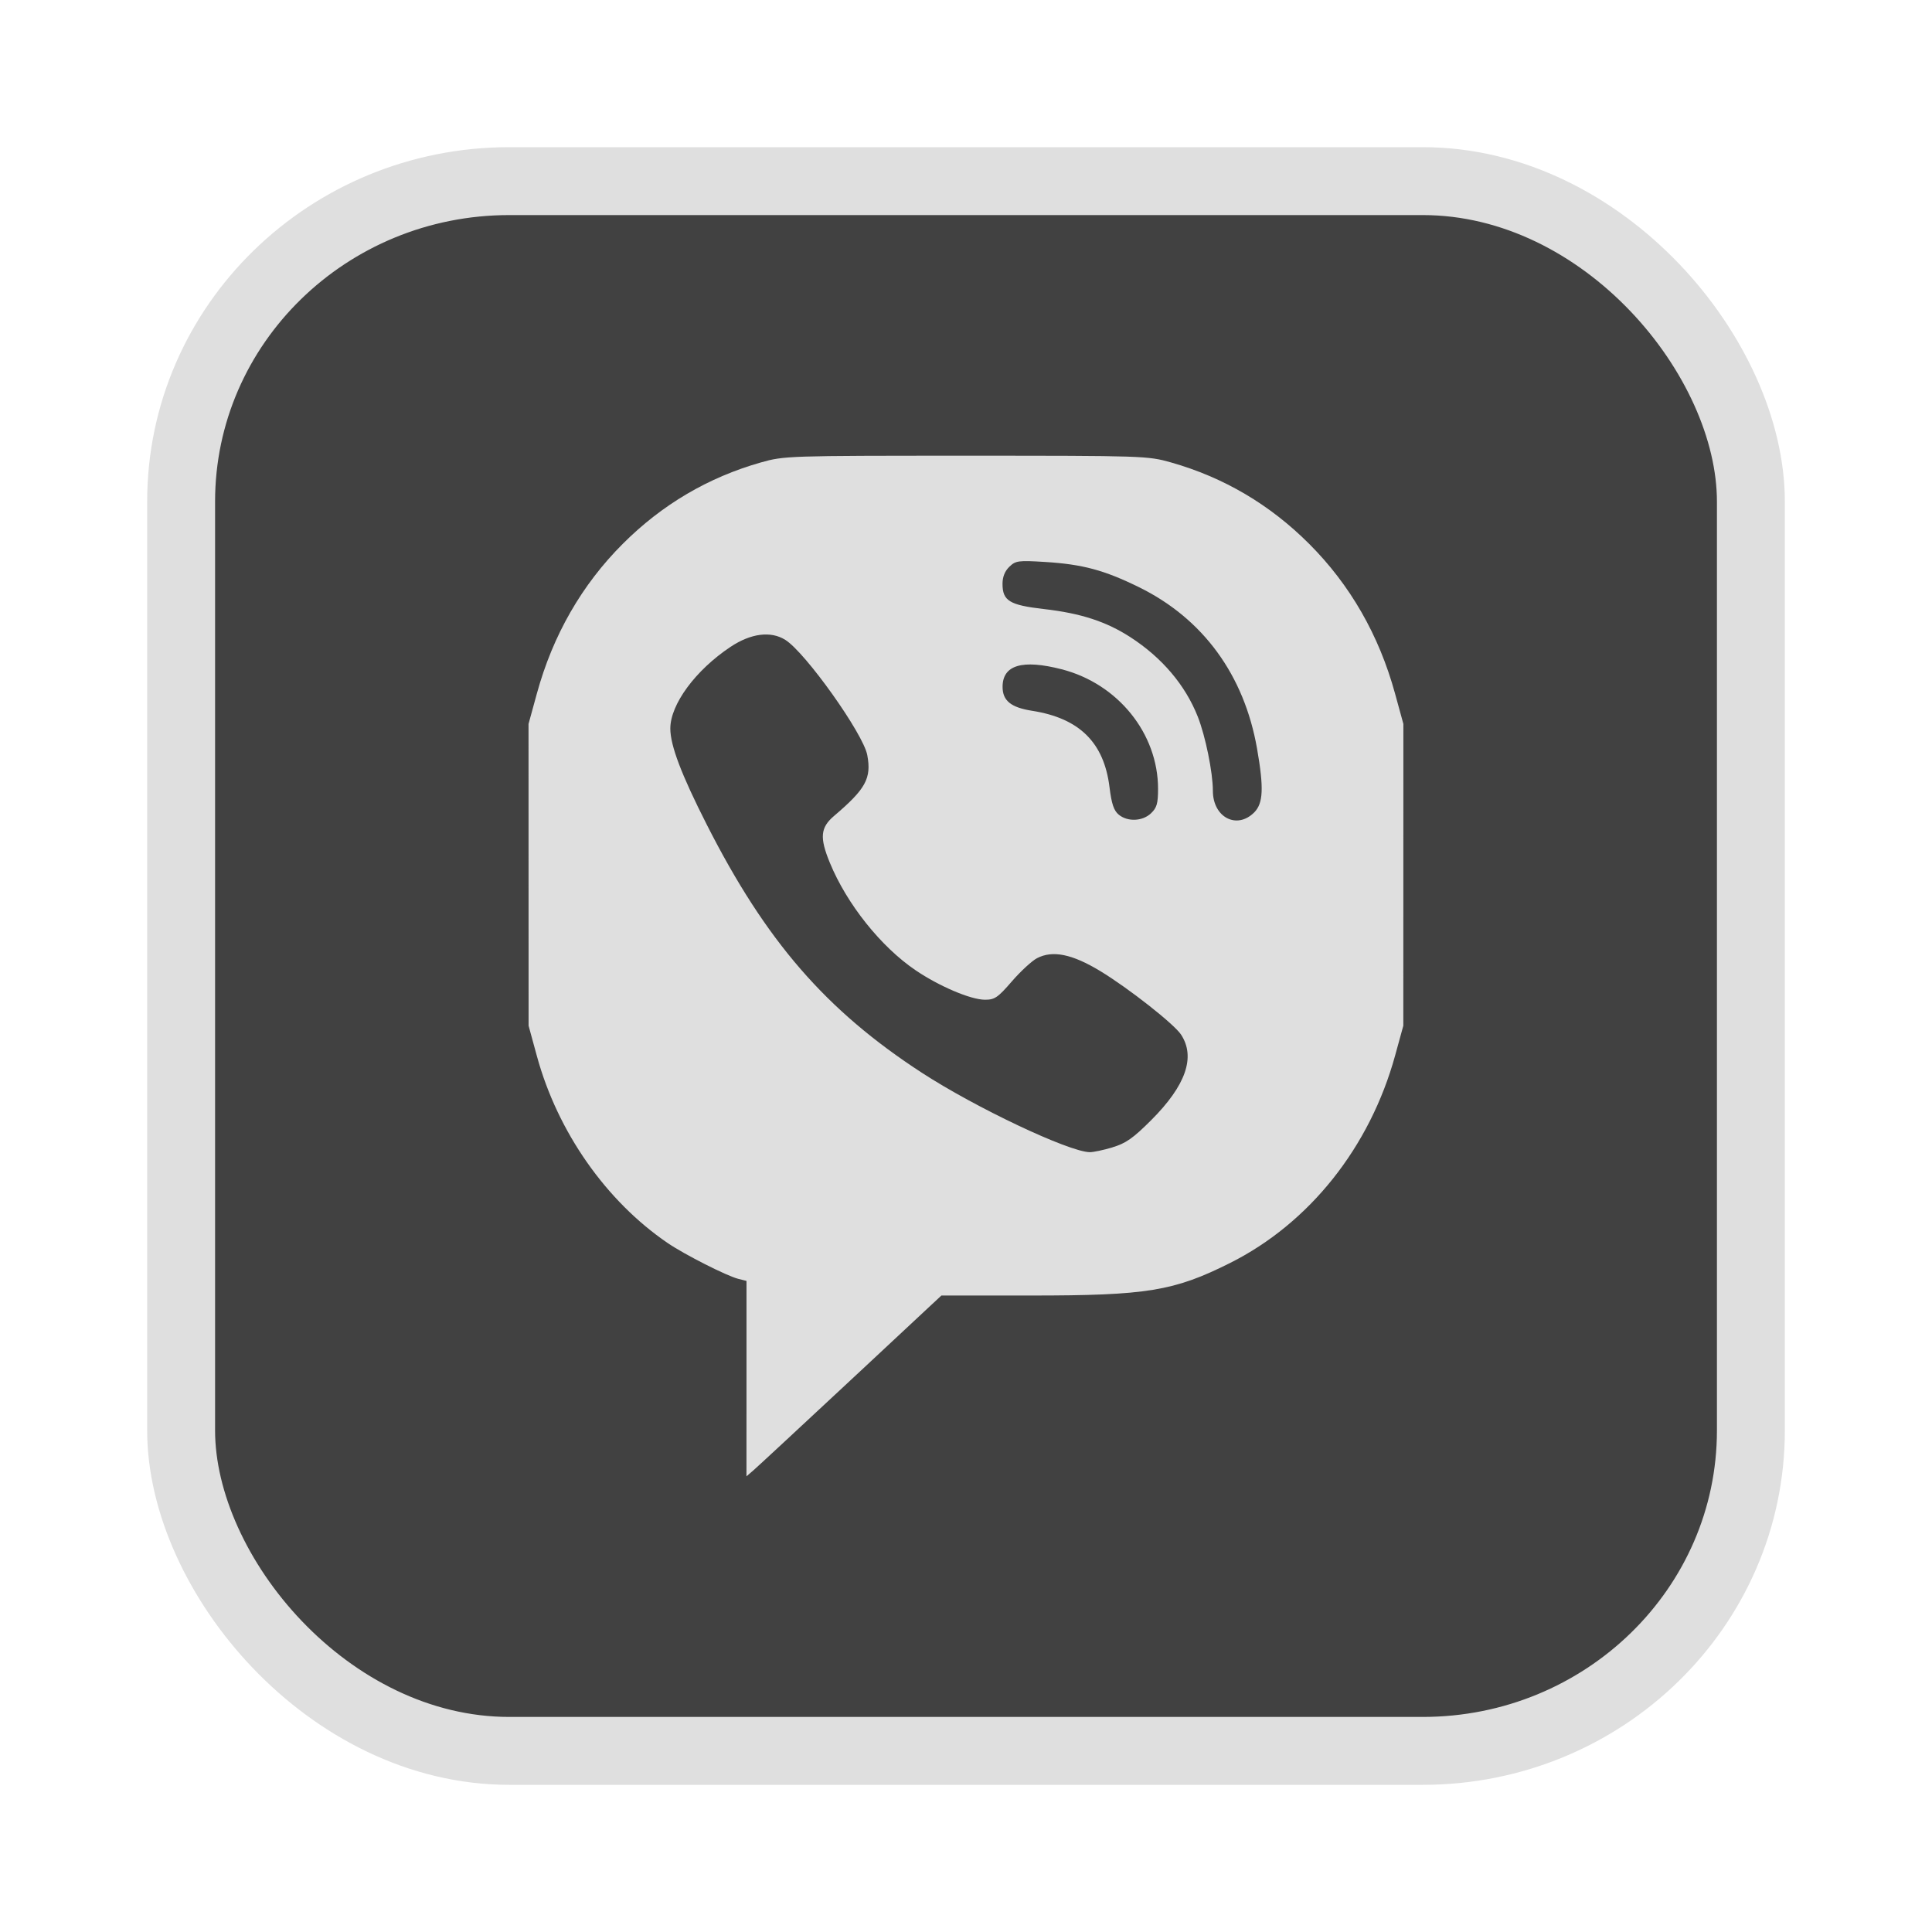<?xml version="1.0" encoding="UTF-8" standalone="no"?>
<svg
   width="64"
   height="64"
   version="1.1"
   id="svg73"
   sodipodi:docname="audacious.svg"
   inkscape:version="1.4.2 (ebf0e940d0, 2025-05-08)"
   xmlns:inkscape="http://www.inkscape.org/namespaces/inkscape"
   xmlns:sodipodi="http://sodipodi.sourceforge.net/DTD/sodipodi-0.dtd"
   xmlns="http://www.w3.org/2000/svg"
   xmlns:svg="http://www.w3.org/2000/svg"
   xmlns:rdf="http://www.w3.org/1999/02/22-rdf-syntax-ns#"
   xmlns:cc="http://creativecommons.org/ns#"
   xmlns:dc="http://purl.org/dc/elements/1.1/">
  <sodipodi:namedview
     pagecolor="#f5f7fa"
     bordercolor="#666666"
     borderopacity="1"
     objecttolerance="10"
     gridtolerance="10"
     guidetolerance="10"
     inkscape:pageopacity="0"
     inkscape:pageshadow="2"
     inkscape:window-width="1377"
     inkscape:window-height="886"
     id="namedview75"
     showgrid="false"
     inkscape:zoom="6.2890624"
     inkscape:cx="47.622361"
     inkscape:cy="45.396274"
     inkscape:window-x="264"
     inkscape:window-y="75"
     inkscape:window-maximized="0"
     inkscape:current-layer="g877"
     inkscape:document-rotation="0"
     inkscape:pagecheckerboard="0"
     inkscape:showpageshadow="2"
     inkscape:deskcolor="#d1d1d1" />
  <defs
     id="defs29" />
  <circle
     cx="32.516"
     cy="31.878"
     r="0"
     fill="url(#b)"
     stroke-width="1.571"
     id="circle41"
     style="fill:url(#b)" />
  <g
     aria-label="GZ"
     transform="matrix(1.221,0,0,0.819,0.496,-0.166)"
     id="text93"
     style="font-weight:bold;font-size:11.526px;line-height:1.25;font-family:sans-serif;-inkscape-font-specification:'sans-serif Bold';fill:#f2f2f2;stroke-width:0.288" />
  <g
     id="g877"
     transform="matrix(1.1,0,0,1.1,-3.185,-3.207)">
    <rect
       x="8.35"
       y="8.37"
       width="47.273"
       height="47.273"
       rx="9.883"
       ry="9.649"
       fill="url(#linearGradient862)"
       stroke-width="3.054"
       id="rect35-7-3"
       style="fill:#414141;fill-opacity:1;stroke:#dfdfdf;stroke-width:2.045;stroke-dasharray:none;stroke-opacity:1" />
    <path
       style="fill:#dfdfdf;stroke:none;stroke-width:0.469;stroke-dasharray:none;stroke-opacity:0.6;fill-opacity:1"
       d="m 25.376,44.432 v -2.942 l -0.246,-0.062 c -0.347,-0.087 -1.614,-0.729 -2.125,-1.077 -1.859,-1.266 -3.318,-3.351 -3.94,-5.628 l -0.251,-0.918 -10e-4,-4.544 -0.001,-4.544 0.252,-0.918 c 0.481,-1.755 1.351,-3.271 2.586,-4.506 1.181,-1.181 2.569,-1.999 4.158,-2.451 0.701,-0.199 0.817,-0.203 6.177,-0.203 5.36,0 5.476,0.004 6.177,0.203 1.589,0.451 2.977,1.27 4.158,2.451 1.235,1.235 2.105,2.751 2.586,4.506 l 0.252,0.918 -0.001,4.544 -10e-4,4.544 -0.245,0.891 c -0.759,2.766 -2.581,5.056 -4.974,6.255 -1.689,0.846 -2.5,0.979 -5.993,0.979 h -2.699 l -2.732,2.548 c -1.503,1.401 -2.823,2.626 -2.935,2.722 l -0.203,0.175 z m 11.02,-6.965 c 0.403,-0.12 0.62,-0.272 1.165,-0.816 1.046,-1.046 1.345,-1.901 0.902,-2.578 -0.209,-0.319 -1.585,-1.4 -2.435,-1.915 -0.847,-0.512 -1.431,-0.631 -1.901,-0.388 -0.153,0.079 -0.494,0.393 -0.759,0.699 -0.426,0.492 -0.519,0.555 -0.816,0.553 -0.428,-0.003 -1.378,-0.408 -2.085,-0.888 -1.045,-0.709 -2.07,-1.995 -2.58,-3.235 -0.313,-0.76 -0.286,-1.062 0.127,-1.413 0.956,-0.813 1.13,-1.133 0.999,-1.833 -0.121,-0.643 -1.859,-3.086 -2.468,-3.468 -0.437,-0.274 -1.036,-0.198 -1.649,0.21 -1.055,0.702 -1.814,1.732 -1.814,2.46 0,0.51 0.331,1.383 1.097,2.892 1.781,3.509 3.586,5.592 6.473,7.471 1.619,1.054 4.428,2.383 5.06,2.395 0.104,0.002 0.413,-0.063 0.685,-0.144 z m 1.161,-10.059 c 0.175,-0.165 0.213,-0.294 0.213,-0.737 0,-1.668 -1.209,-3.166 -2.905,-3.601 -1.185,-0.304 -1.777,-0.127 -1.777,0.53 0,0.417 0.252,0.621 0.891,0.721 1.422,0.223 2.164,0.955 2.329,2.3 0.062,0.502 0.13,0.705 0.277,0.827 0.268,0.221 0.714,0.203 0.972,-0.039 z m 3.108,-0.026 c 0.273,-0.273 0.294,-0.734 0.087,-1.918 -0.387,-2.221 -1.628,-3.919 -3.557,-4.866 -1.047,-0.514 -1.698,-0.689 -2.823,-0.759 -0.807,-0.05 -0.888,-0.04 -1.079,0.143 -0.136,0.13 -0.207,0.305 -0.207,0.515 0,0.513 0.211,0.641 1.248,0.76 1.106,0.126 1.874,0.376 2.6,0.845 0.955,0.617 1.657,1.445 2.033,2.397 0.23,0.583 0.454,1.681 0.454,2.232 0,0.798 0.72,1.175 1.244,0.651 z"
       id="path7" />
  </g>
</svg>
